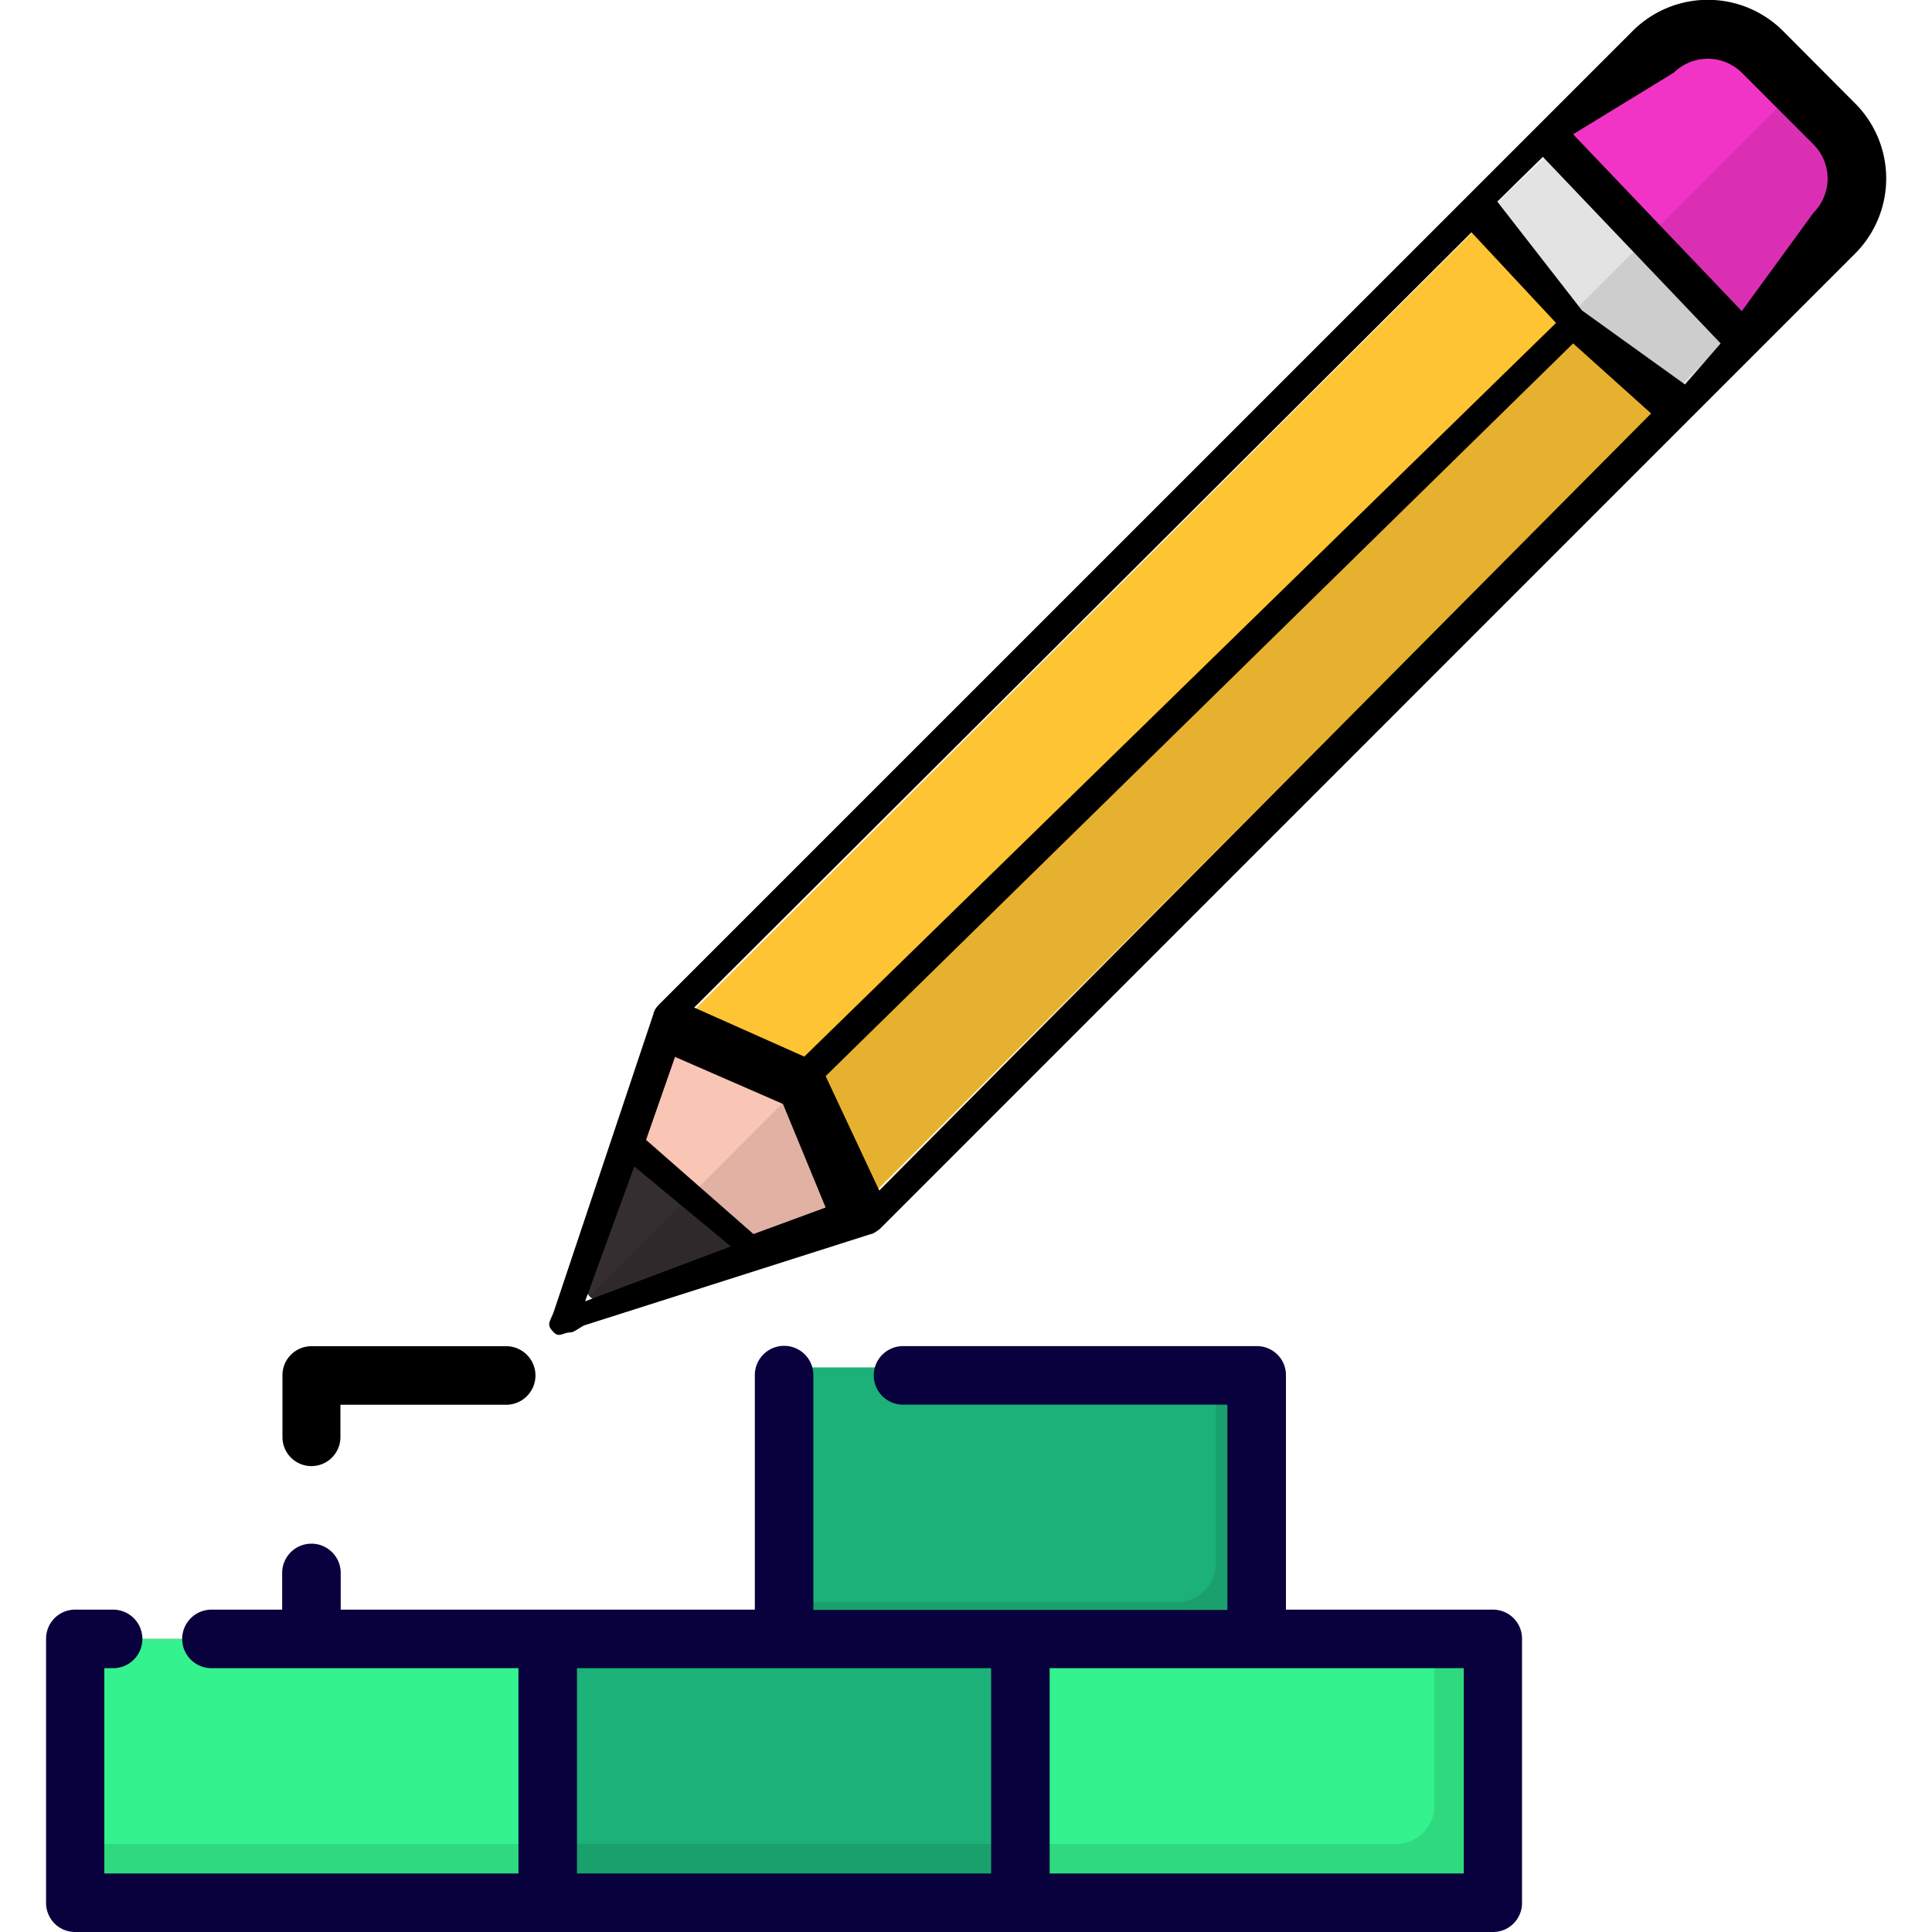 <svg xmlns="http://www.w3.org/2000/svg" xmlns:xlink="http://www.w3.org/1999/xlink" width="20" height="20" viewBox="0 0 20 20">
  <defs>
    <clipPath id="clip-path">
      <rect id="Rectangle_107" data-name="Rectangle 107" width="20" height="20" transform="translate(-1029 -368)" fill="#eee8e8"/>
    </clipPath>
  </defs>
  <g id="Mask_Group_17" data-name="Mask Group 17" transform="translate(1029 368)" clip-path="url(#clip-path)">
    <g id="build" transform="translate(-1029 -368)">
      <rect id="Rectangle_108" data-name="Rectangle 108" width="4.893" height="2.731" transform="translate(5.67 16.966)" fill="#f23466"/>
      <path id="SVGCleanerId_0" d="M2.189,16.966H5.67V19.7h-4.5A.394.394,0,0,1,.777,19.3V17.36a.394.394,0,0,1,.394-.394h0" fill="#f23466"/>
      <path id="SVGCleanerId_1" d="M15.062,19.7h-4.5V16.966h4.5a.394.394,0,0,1,.394.394V19.3A.394.394,0,0,1,15.062,19.7Z" fill="#f23466"/>
      <rect id="Rectangle_109" data-name="Rectangle 109" width="4.893" height="2.798" transform="translate(5.67 16.899)" fill="#1cb179"/>
      <g id="Group_90" data-name="Group 90">
        <path id="SVGCleanerId_0_1_" d="M2.189,16.966H5.67V19.7h-4.5A.394.394,0,0,1,.777,19.3V17.36a.394.394,0,0,1,.394-.394h0" fill="#34f28d"/>
      </g>
      <g id="Group_91" data-name="Group 91">
        <path id="SVGCleanerId_1_1_" d="M15.062,19.7h-4.5V16.966h4.5a.394.394,0,0,1,.394.394V19.3A.394.394,0,0,1,15.062,19.7Z" fill="#34f28d"/>
      </g>
      <path id="Path_241" data-name="Path 241" d="M15.062,16.966h-.214v1.728a.394.394,0,0,1-.394.394H.777V19.3a.394.394,0,0,0,.394.394h13.89a.394.394,0,0,0,.394-.394V17.36A.394.394,0,0,0,15.062,16.966Z" opacity="0.1"/>
      <path id="Path_242" data-name="Path 242" d="M9.348,14.155h3.258a.4.4,0,0,1,.4.4v2.049a.4.4,0,0,1-.4.4H8.117V14.155H9.348Z" fill="#1cb179"/>
      <path id="Path_243" data-name="Path 243" d="M12.606,14.155h-.02v2.029a.4.4,0,0,1-.4.4H8.117v.424h4.489a.4.4,0,0,0,.4-.4V14.558A.4.4,0,0,0,12.606,14.155Z" opacity="0.1"/>
      <path id="Path_244" data-name="Path 244" d="M8.909,12.491l-2.635.968a.162.162,0,0,1-.207-.207l.968-2.635,1.2-1.2,1.874,1.874Z" fill="#f9c5b5"/>
      <g id="Group_92" data-name="Group 92">
        <path id="Path_245" data-name="Path 245" d="M17.225,4.175,8.909,12.491l-.578-1.3-1.3-.578L15.35,2.3Z" fill="#ffc433"/>
        <path id="Path_246" data-name="Path 246" d="M17.225,4.175,8.909,12.491l-.578-1.3-1.3-.578L15.35,2.3Z" fill="#ffc433"/>
      </g>
      <g id="Group_93" data-name="Group 93">
        <path id="Path_247" data-name="Path 247" d="M18.312,3.088l-1.1,1.169L15.333,2.37l1.1-1.157Z" fill="#e3e3e3"/>
        <path id="Path_248" data-name="Path 248" d="M18.312,3.088l-1.1,1.038L15.333,2.251l1.1-1.038Z" fill="#e3e3e3"/>
      </g>
      <path id="SVGCleanerId_2" d="M18.989,2.411l-.93.93L16.185,1.467l.93-.93a.8.8,0,0,1,1.13,0l.744.744A.8.8,0,0,1,18.989,2.411Z" fill="#f23466"/>
      <g id="Group_94" data-name="Group 94">
        <path id="SVGCleanerId_2_1_" d="M18.989,2.411l-.93.93L16.185,1.467l.93-.93a.8.8,0,0,1,1.13,0l.744.744A.8.8,0,0,1,18.989,2.411Z" fill="#f234c6"/>
      </g>
      <path id="Path_249" data-name="Path 249" d="M6.275,13.458l1.495-.549L6.616,11.756l-.549,1.495A.162.162,0,0,0,6.275,13.458Z" fill="#342e30"/>
      <path id="Path_250" data-name="Path 250" d="M6.1,13.422a.16.16,0,0,0,.17.037L8.9,12.491,16.788,4.6l.427-.427.834-.834.253-.253.677-.677a.8.8,0,0,0,0-1.13L18.607.909l-.924.924Z" opacity="0.1"/>
      <path id="Path_251" data-name="Path 251" d="M15.456,16.663H13.312V14.235a.3.3,0,0,0-.3-.3H9.348a.3.3,0,1,0,0,.606h3.358v2.125H8.42V14.235a.3.3,0,0,0-.606,0v2.428H3.527v-.38a.3.3,0,0,0-.606,0v.38H2.189a.3.3,0,1,0,0,.606H5.367v2.125H1.08V17.269h.091a.3.3,0,1,0,0-.606H.777a.3.3,0,0,0-.3.3V19.7a.3.3,0,0,0,.3.3H15.456a.3.3,0,0,0,.3-.3V16.966A.3.3,0,0,0,15.456,16.663Zm-9.483.606H10.26v2.125H5.973Zm9.18,2.125H10.866V17.269h4.287v2.125Z" fill="#09013d"/>
      <path id="Path_252" data-name="Path 252" d="M3.224,15.177a.3.3,0,0,0,.3-.3v-.335H5.24a.3.3,0,0,0,0-.606H3.224a.3.3,0,0,0-.3.3v.638A.3.3,0,0,0,3.224,15.177Z"/>
      <path id="Path_253" data-name="Path 253" d="M19.2,1.066,18.459.322a1.1,1.1,0,0,0-1.559,0l-.93.93-.834.834L6.821,10.4l0,0-.022.025h0a.3.3,0,0,0-.02.029l0,.005-.013.024,0,.011-.005.012L5.733,13.578c-.041.111-.083.132,0,.215.058.058.095,0,.174,0,.035,0,.111-.062.145-.074l2.963-.944.005,0,.015-.006.013-.006.012-.007.014-.009.01-.007.015-.011.008-.007.014-.013,0,0L17.439,4.39l.834-.834.93-.93h0A1.1,1.1,0,0,0,19.2,1.066ZM15.233,2.405l.875.938h0L8.326,10.938,7.186,10.43ZM7.8,12.775,6.688,11.8l.3-.859,1.117.487L8.547,12.5Zm-1.234-.7,1,.828-1.509.568Zm2.536.249L8.547,11.14l7.738-7.585h0l.807.725Zm8.341-8.344-1.066-.766L15.5,2.087l.472-.463,1.84,1.931ZM18.775,2.2l-.744,1.021L16.285,1.39,17.329.751a.5.5,0,0,1,.7,0l.744.744A.5.5,0,0,1,18.775,2.2Z"/>
    </g>
  </g>
</svg>
